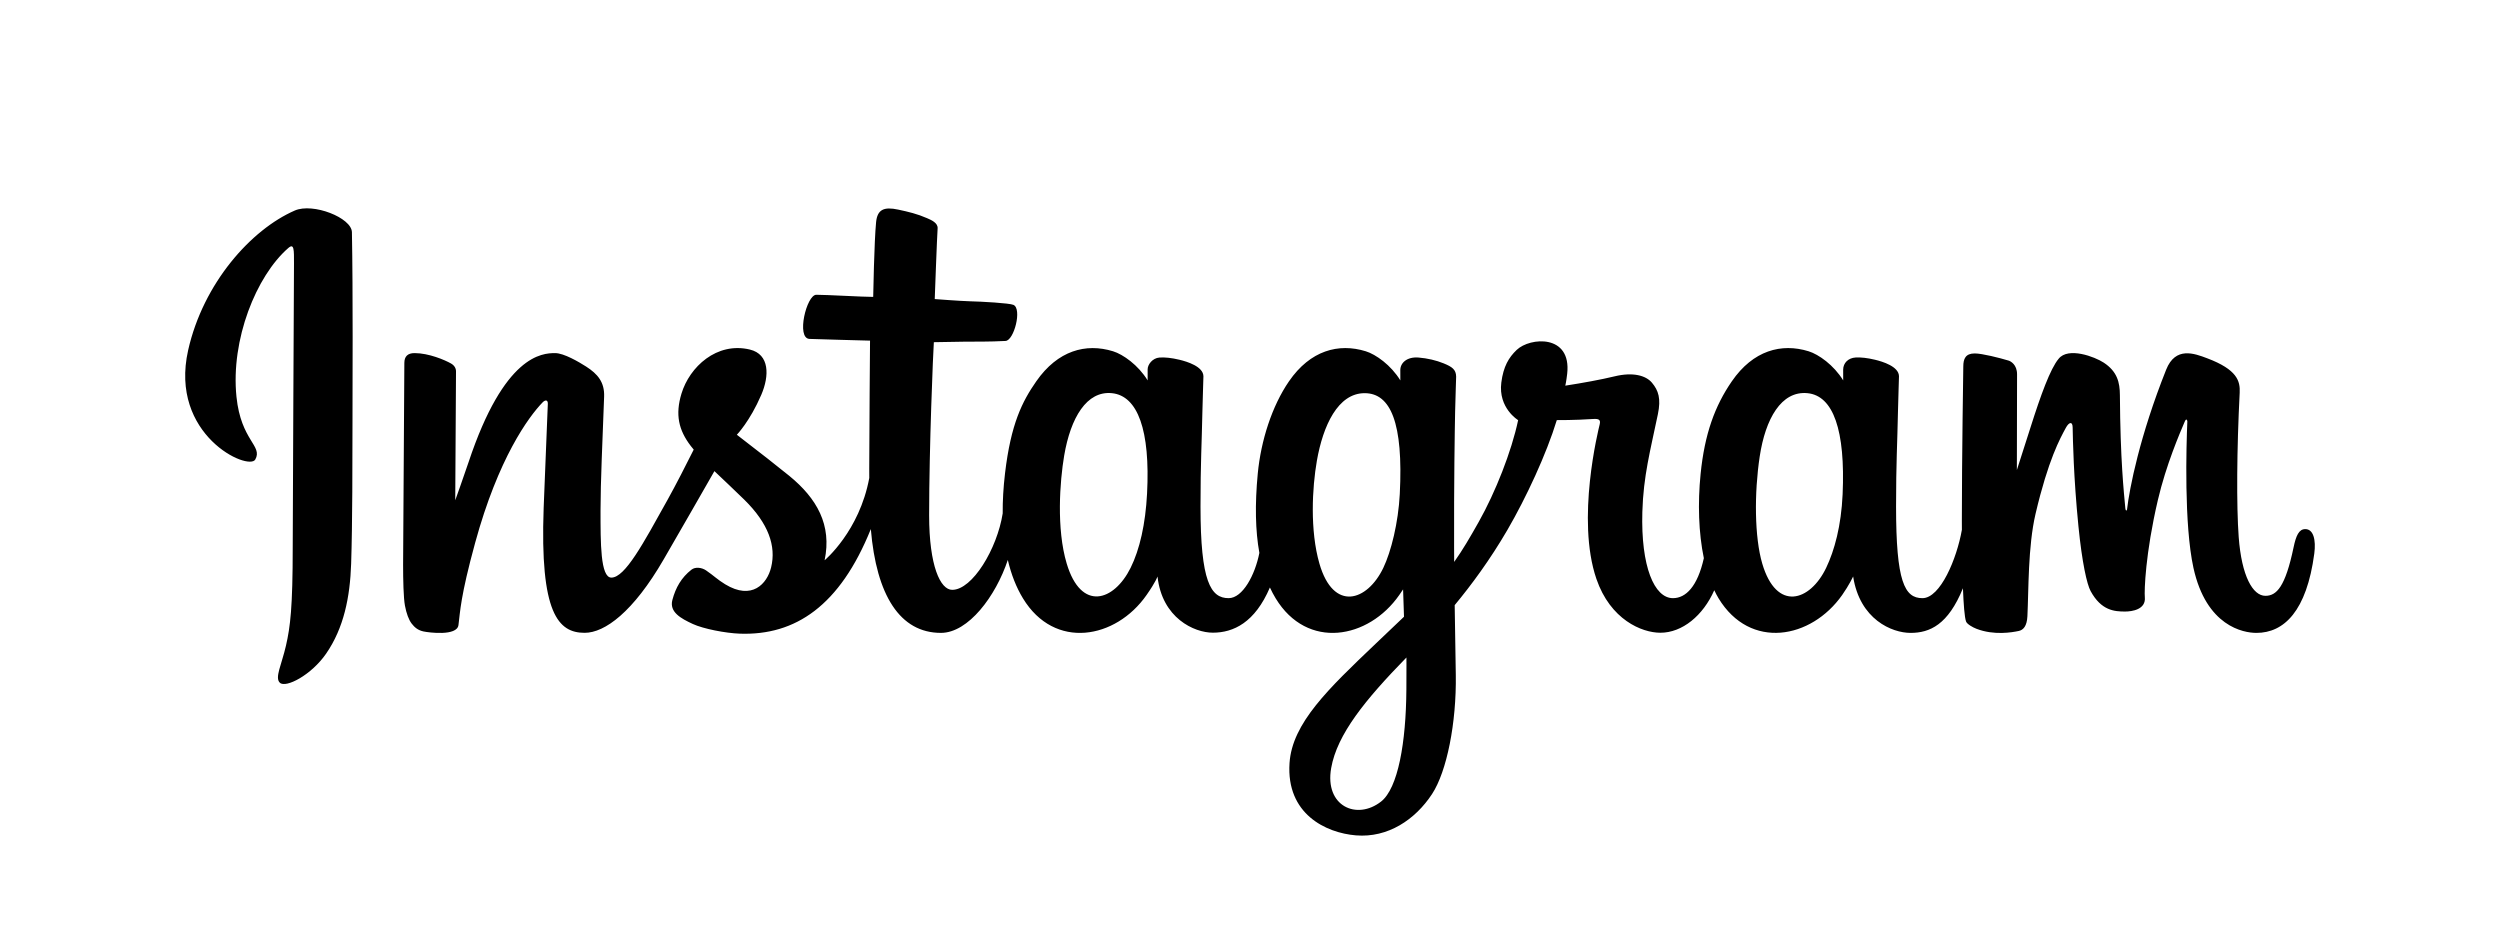 <svg width="216" height="80" viewBox="0 0 216 80" fill="none" xmlns="http://www.w3.org/2000/svg">
<path d="M25.47 18.19C21.704 19.827 17.564 24.451 16.256 30.256C14.6 37.61 21.491 40.72 22.057 39.7C22.722 38.502 20.822 38.097 20.431 34.281C19.925 29.353 22.132 23.846 24.909 21.429C25.425 20.98 25.401 21.605 25.401 22.761C25.401 24.828 25.291 43.381 25.291 47.253C25.291 52.492 25.082 54.147 24.708 55.782C24.329 57.439 23.719 58.558 24.181 58.989C24.697 59.472 26.901 58.324 28.177 56.475C29.707 54.258 30.243 51.594 30.339 48.702C30.455 45.216 30.45 39.683 30.455 36.528C30.46 33.633 30.502 25.159 30.406 20.064C30.383 18.814 27.045 17.503 25.47 18.189L25.47 18.19ZM159.202 42.71C159.08 45.434 158.499 47.563 157.779 49.065C156.384 51.972 153.488 52.875 152.259 48.696C151.589 46.417 151.558 42.613 152.04 39.434C152.53 36.195 153.899 33.749 156.166 33.97C158.401 34.188 159.448 37.179 159.202 42.71V42.71ZM121.51 59.61C121.48 64.135 120.794 68.104 119.323 69.256C117.237 70.891 114.432 69.665 115.013 66.362C115.527 63.44 117.957 60.455 121.516 56.808C121.516 56.808 121.524 57.64 121.511 59.61H121.51ZM120.941 42.684C120.813 45.165 120.194 47.657 119.518 49.065C118.123 51.972 115.207 52.881 113.998 48.696C113.172 45.836 113.37 42.135 113.779 39.803C114.309 36.777 115.595 33.97 117.905 33.97C120.15 33.97 121.257 36.528 120.941 42.684V42.684ZM99.106 42.646C98.969 45.273 98.475 47.47 97.683 49.065C96.25 51.952 93.414 52.868 92.164 48.696C91.262 45.687 91.569 41.585 91.944 39.369C92.501 36.081 93.894 33.749 96.07 33.97C98.305 34.197 99.391 37.179 99.106 42.646V42.646ZM199.169 45.715C198.622 45.715 198.373 46.3 198.167 47.284C197.451 50.706 196.699 51.479 195.73 51.479C194.646 51.479 193.673 49.784 193.423 46.392C193.226 43.725 193.258 38.814 193.509 33.929C193.561 32.926 193.294 31.933 190.701 30.955C189.586 30.534 187.964 29.915 187.157 31.939C184.876 37.656 183.983 42.195 183.773 44.039C183.762 44.134 183.649 44.154 183.63 43.931C183.496 42.454 183.197 39.77 183.159 34.132C183.152 33.032 182.928 32.095 181.758 31.329C181 30.831 178.695 29.951 177.866 30.998C177.147 31.854 176.314 34.158 175.449 36.889C174.746 39.108 174.257 40.61 174.257 40.61C174.257 40.61 174.266 34.621 174.274 32.349C174.278 31.492 173.712 31.207 173.541 31.155C172.773 30.923 171.259 30.537 170.616 30.537C169.824 30.537 169.629 30.997 169.629 31.667C169.629 31.755 169.504 39.552 169.504 45.004C169.504 45.241 169.504 45.499 169.507 45.773C169.068 48.279 167.646 51.681 166.099 51.681C164.551 51.681 163.82 50.259 163.82 43.759C163.82 39.968 163.93 38.319 163.984 35.576C164.015 33.997 164.075 32.784 164.072 32.508C164.06 31.664 162.655 31.239 162.001 31.082C161.343 30.923 160.772 30.862 160.326 30.888C159.695 30.925 159.249 31.355 159.249 31.946C159.249 32.264 159.252 32.867 159.252 32.867C158.439 31.54 157.131 30.617 156.261 30.349C153.918 29.627 151.473 30.267 149.629 32.947C148.163 35.076 147.279 37.487 146.932 40.952C146.677 43.485 146.76 46.053 147.212 48.226C146.666 50.677 145.653 51.681 144.543 51.681C142.931 51.681 141.763 48.95 141.899 44.227C141.988 41.12 142.587 38.94 143.241 35.786C143.52 34.441 143.294 33.738 142.725 33.063C142.203 32.444 141.092 32.128 139.495 32.517C138.357 32.794 136.73 33.092 135.242 33.321C135.242 33.321 135.331 32.949 135.405 32.293C135.792 28.853 132.192 29.132 131.043 30.231C130.357 30.887 129.891 31.661 129.714 33.052C129.433 35.259 131.167 36.301 131.167 36.301C130.598 39.005 129.203 42.537 127.763 45.091C126.992 46.459 126.402 47.474 125.641 48.551C125.638 48.15 125.636 47.749 125.634 47.349C125.617 41.664 125.69 37.19 125.722 35.577C125.753 33.997 125.814 32.816 125.811 32.541C125.802 31.924 125.455 31.691 124.733 31.395C124.094 31.134 123.339 30.954 122.556 30.891C121.567 30.811 120.972 31.355 120.987 31.999C120.99 32.12 120.99 32.867 120.99 32.867C120.177 31.54 118.87 30.617 118 30.349C115.656 29.627 113.211 30.267 111.367 32.947C109.902 35.076 108.942 38.064 108.67 40.926C108.417 43.593 108.463 45.86 108.809 47.77C108.436 49.682 107.365 51.681 106.154 51.681C104.605 51.681 103.724 50.259 103.724 43.759C103.724 39.968 103.833 38.319 103.887 35.577C103.919 33.997 103.979 32.784 103.976 32.509C103.964 31.665 102.558 31.239 101.904 31.082C101.22 30.918 100.629 30.857 100.175 30.892C99.577 30.938 99.156 31.495 99.156 31.91V32.867C98.343 31.54 97.035 30.617 96.165 30.349C93.822 29.627 91.391 30.278 89.533 32.947C88.321 34.687 87.34 36.617 86.835 40.888C86.689 42.122 86.625 43.278 86.633 44.358C86.15 47.426 84.016 50.962 82.271 50.962C81.249 50.962 80.277 48.905 80.277 44.521C80.277 38.681 80.625 30.366 80.684 29.565C80.684 29.565 82.889 29.526 83.316 29.521C84.416 29.509 85.413 29.535 86.878 29.458C87.613 29.419 88.321 26.68 87.562 26.341C87.218 26.188 84.789 26.053 83.826 26.032C83.016 26.013 80.761 25.84 80.761 25.84C80.761 25.84 80.963 20.321 81.01 19.738C81.05 19.252 80.445 19.002 80.098 18.85C79.253 18.479 78.498 18.302 77.603 18.11C76.366 17.845 75.805 18.104 75.695 19.189C75.53 20.834 75.444 25.652 75.444 25.652C74.537 25.652 71.436 25.468 70.528 25.468C69.684 25.468 68.774 29.235 69.94 29.282C71.282 29.336 73.621 29.382 75.171 29.431C75.171 29.431 75.102 37.883 75.102 40.492C75.102 40.77 75.104 41.037 75.105 41.296C74.251 45.914 71.246 48.408 71.246 48.408C71.891 45.353 70.573 43.059 68.198 41.117C67.323 40.402 65.596 39.047 63.663 37.562C63.663 37.562 64.783 36.417 65.775 34.112C66.479 32.48 66.509 30.612 64.783 30.2C61.93 29.519 59.578 31.694 58.877 34.016C58.334 35.815 58.623 37.15 59.688 38.537C59.766 38.638 59.85 38.742 59.937 38.846C59.293 40.134 58.409 41.869 57.66 43.215C55.58 46.95 54.009 49.905 52.822 49.905C51.873 49.905 51.886 46.905 51.886 44.096C51.886 41.675 52.058 38.035 52.196 34.266C52.241 33.02 51.641 32.31 50.635 31.667C50.023 31.276 48.719 30.508 47.963 30.508C46.832 30.508 43.569 30.668 40.485 39.929C40.097 41.096 39.333 43.223 39.333 43.223L39.399 32.086C39.399 31.825 39.265 31.572 38.958 31.4C38.439 31.107 37.051 30.508 35.817 30.508C35.229 30.508 34.936 30.792 34.936 31.358L34.828 48.781C34.828 50.105 34.861 51.65 34.987 52.325C35.113 53.001 35.316 53.551 35.568 53.879C35.82 54.206 36.111 54.455 36.591 54.558C37.038 54.653 39.483 54.979 39.611 54.009C39.763 52.846 39.769 51.588 41.053 46.896C43.052 39.591 45.659 36.027 46.885 34.761C47.099 34.54 47.344 34.527 47.332 34.889C47.28 36.491 47.096 40.492 46.972 43.892C46.64 52.99 48.234 54.676 50.512 54.676C52.254 54.676 54.711 52.878 57.344 48.327C58.986 45.491 60.58 42.71 61.725 40.706C62.524 41.473 63.419 42.298 64.314 43.18C66.394 45.23 67.077 47.178 66.624 49.026C66.278 50.438 64.972 51.894 62.65 50.479C61.973 50.066 61.684 49.747 61.003 49.282C60.637 49.032 60.079 48.957 59.744 49.219C58.874 49.9 58.377 50.766 58.093 51.838C57.817 52.881 58.823 53.433 59.866 53.915C60.764 54.33 62.695 54.706 63.926 54.749C68.722 54.916 72.565 52.344 75.24 45.712C75.719 51.44 77.757 54.681 81.297 54.681C83.664 54.681 86.037 51.505 87.075 48.379C87.373 49.653 87.814 50.761 88.384 51.698C91.112 56.186 96.404 55.22 99.063 51.409C99.885 50.231 100.01 49.808 100.01 49.808C100.398 53.407 103.189 54.664 104.787 54.664C106.577 54.664 108.425 53.786 109.72 50.758C109.872 51.087 110.037 51.4 110.218 51.698C112.946 56.186 118.239 55.22 120.897 51.409C121.023 51.23 121.132 51.068 121.227 50.922L121.305 53.286C121.305 53.286 119.788 54.731 118.857 55.617C114.76 59.52 111.644 62.481 111.415 65.93C111.121 70.327 114.555 71.962 117.154 72.176C119.913 72.403 122.276 70.82 123.729 68.605C125.006 66.656 125.843 62.459 125.781 58.315C125.757 56.655 125.716 54.545 125.685 52.283C127.125 50.547 128.748 48.352 130.242 45.783C131.87 42.983 133.615 39.223 134.508 36.297C134.508 36.297 136.024 36.311 137.642 36.201C138.16 36.166 138.308 36.275 138.212 36.669C138.097 37.145 136.168 44.869 137.928 50.014C139.133 53.536 141.849 54.669 143.459 54.669C145.344 54.669 147.147 53.191 148.113 50.997C148.23 51.242 148.352 51.478 148.484 51.697C151.213 56.185 156.487 55.213 159.164 51.408C159.768 50.549 160.111 49.807 160.111 49.807C160.685 53.531 163.475 54.682 165.073 54.682C166.737 54.682 168.316 53.974 169.598 50.825C169.652 52.211 169.736 53.345 169.869 53.702C169.95 53.921 170.423 54.195 170.767 54.328C172.29 54.914 173.843 54.637 174.417 54.516C174.815 54.432 175.125 54.101 175.168 53.245C175.279 50.997 175.211 47.221 175.867 44.414C176.969 39.703 177.996 37.876 178.484 36.972C178.757 36.465 179.064 36.381 179.076 36.917C179.099 38.003 179.151 41.19 179.577 45.472C179.891 48.621 180.309 50.483 180.631 51.072C181.55 52.757 182.684 52.837 183.607 52.837C184.195 52.837 185.423 52.668 185.313 51.596C185.26 51.073 185.354 47.844 186.44 43.203C187.149 40.172 188.331 37.434 188.758 36.433C188.915 36.064 188.988 36.355 188.986 36.412C188.896 38.499 188.694 45.325 189.513 49.059C190.623 54.116 193.834 54.682 194.953 54.682C197.342 54.682 199.296 52.796 199.954 47.831C200.112 46.636 199.878 45.714 199.174 45.714" fill="black"/>
</svg>
